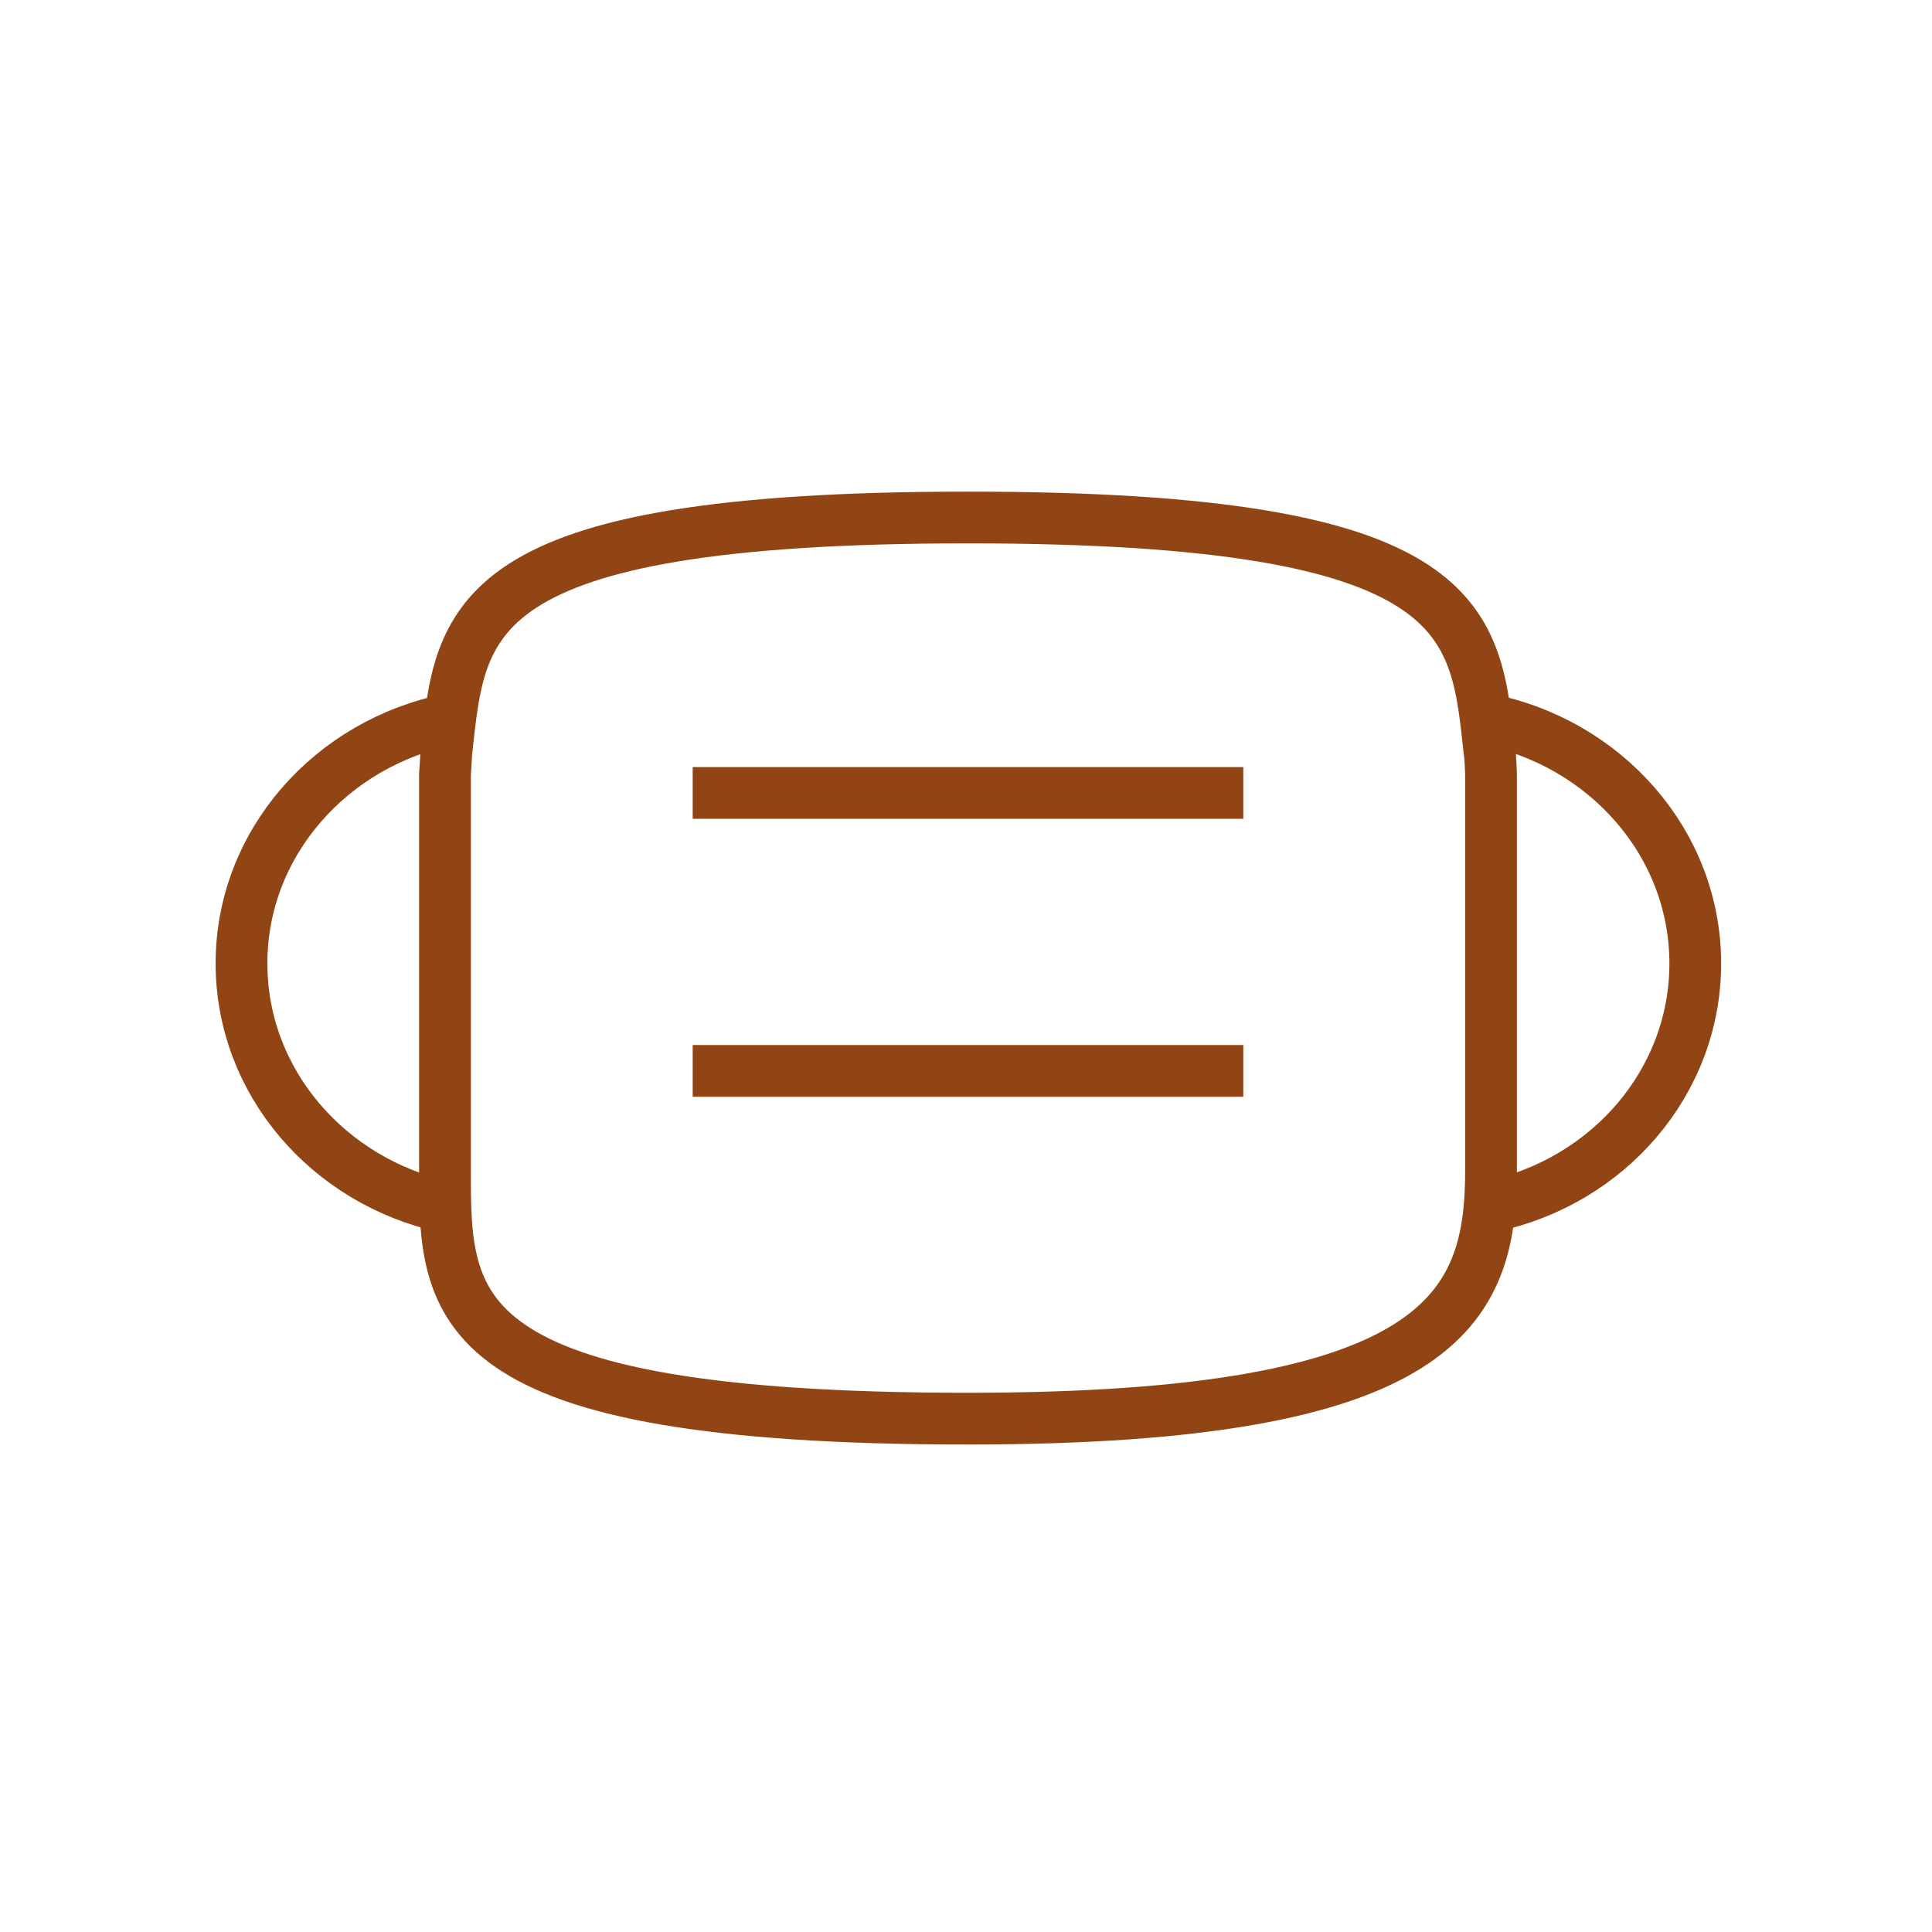 <svg width="28" height="28" viewBox="0 0 28 28" fill="none" xmlns="http://www.w3.org/2000/svg">
<path d="M10.039 15.52H18.019" stroke="#924514" stroke-width="0.75" stroke-miterlimit="10" stroke-linejoin="round"/>
<path d="M10.039 11.492H18.019" stroke="#924514" stroke-width="0.75" stroke-miterlimit="10" stroke-linejoin="round"/>
<path d="M6.45 17.492C4.76 17.122 3.5 15.682 3.5 13.962C3.5 12.222 4.8 10.762 6.53 10.422" stroke="#924514" stroke-width="0.75" stroke-miterlimit="10"/>
<path d="M21.539 10.422C23.269 10.762 24.569 12.222 24.569 13.962C24.569 15.682 23.309 17.122 21.619 17.482" stroke="#924514" stroke-width="0.75" stroke-miterlimit="10"/>
<path d="M21.589 10.91C21.379 9.01 21.369 7.5 14.029 7.5C6.679 7.5 6.679 9.01 6.469 10.9C6.469 10.93 6.449 11.22 6.449 11.22C6.449 11.22 6.449 16.94 6.449 16.96C6.449 18.95 6.449 20.56 14.029 20.56C20.929 20.56 21.609 18.95 21.609 16.96C21.609 16.93 21.609 11.22 21.609 11.22C21.609 11.22 21.599 10.94 21.589 10.91Z" stroke="#924514" stroke-width="0.75" stroke-miterlimit="10"/>
</svg>
